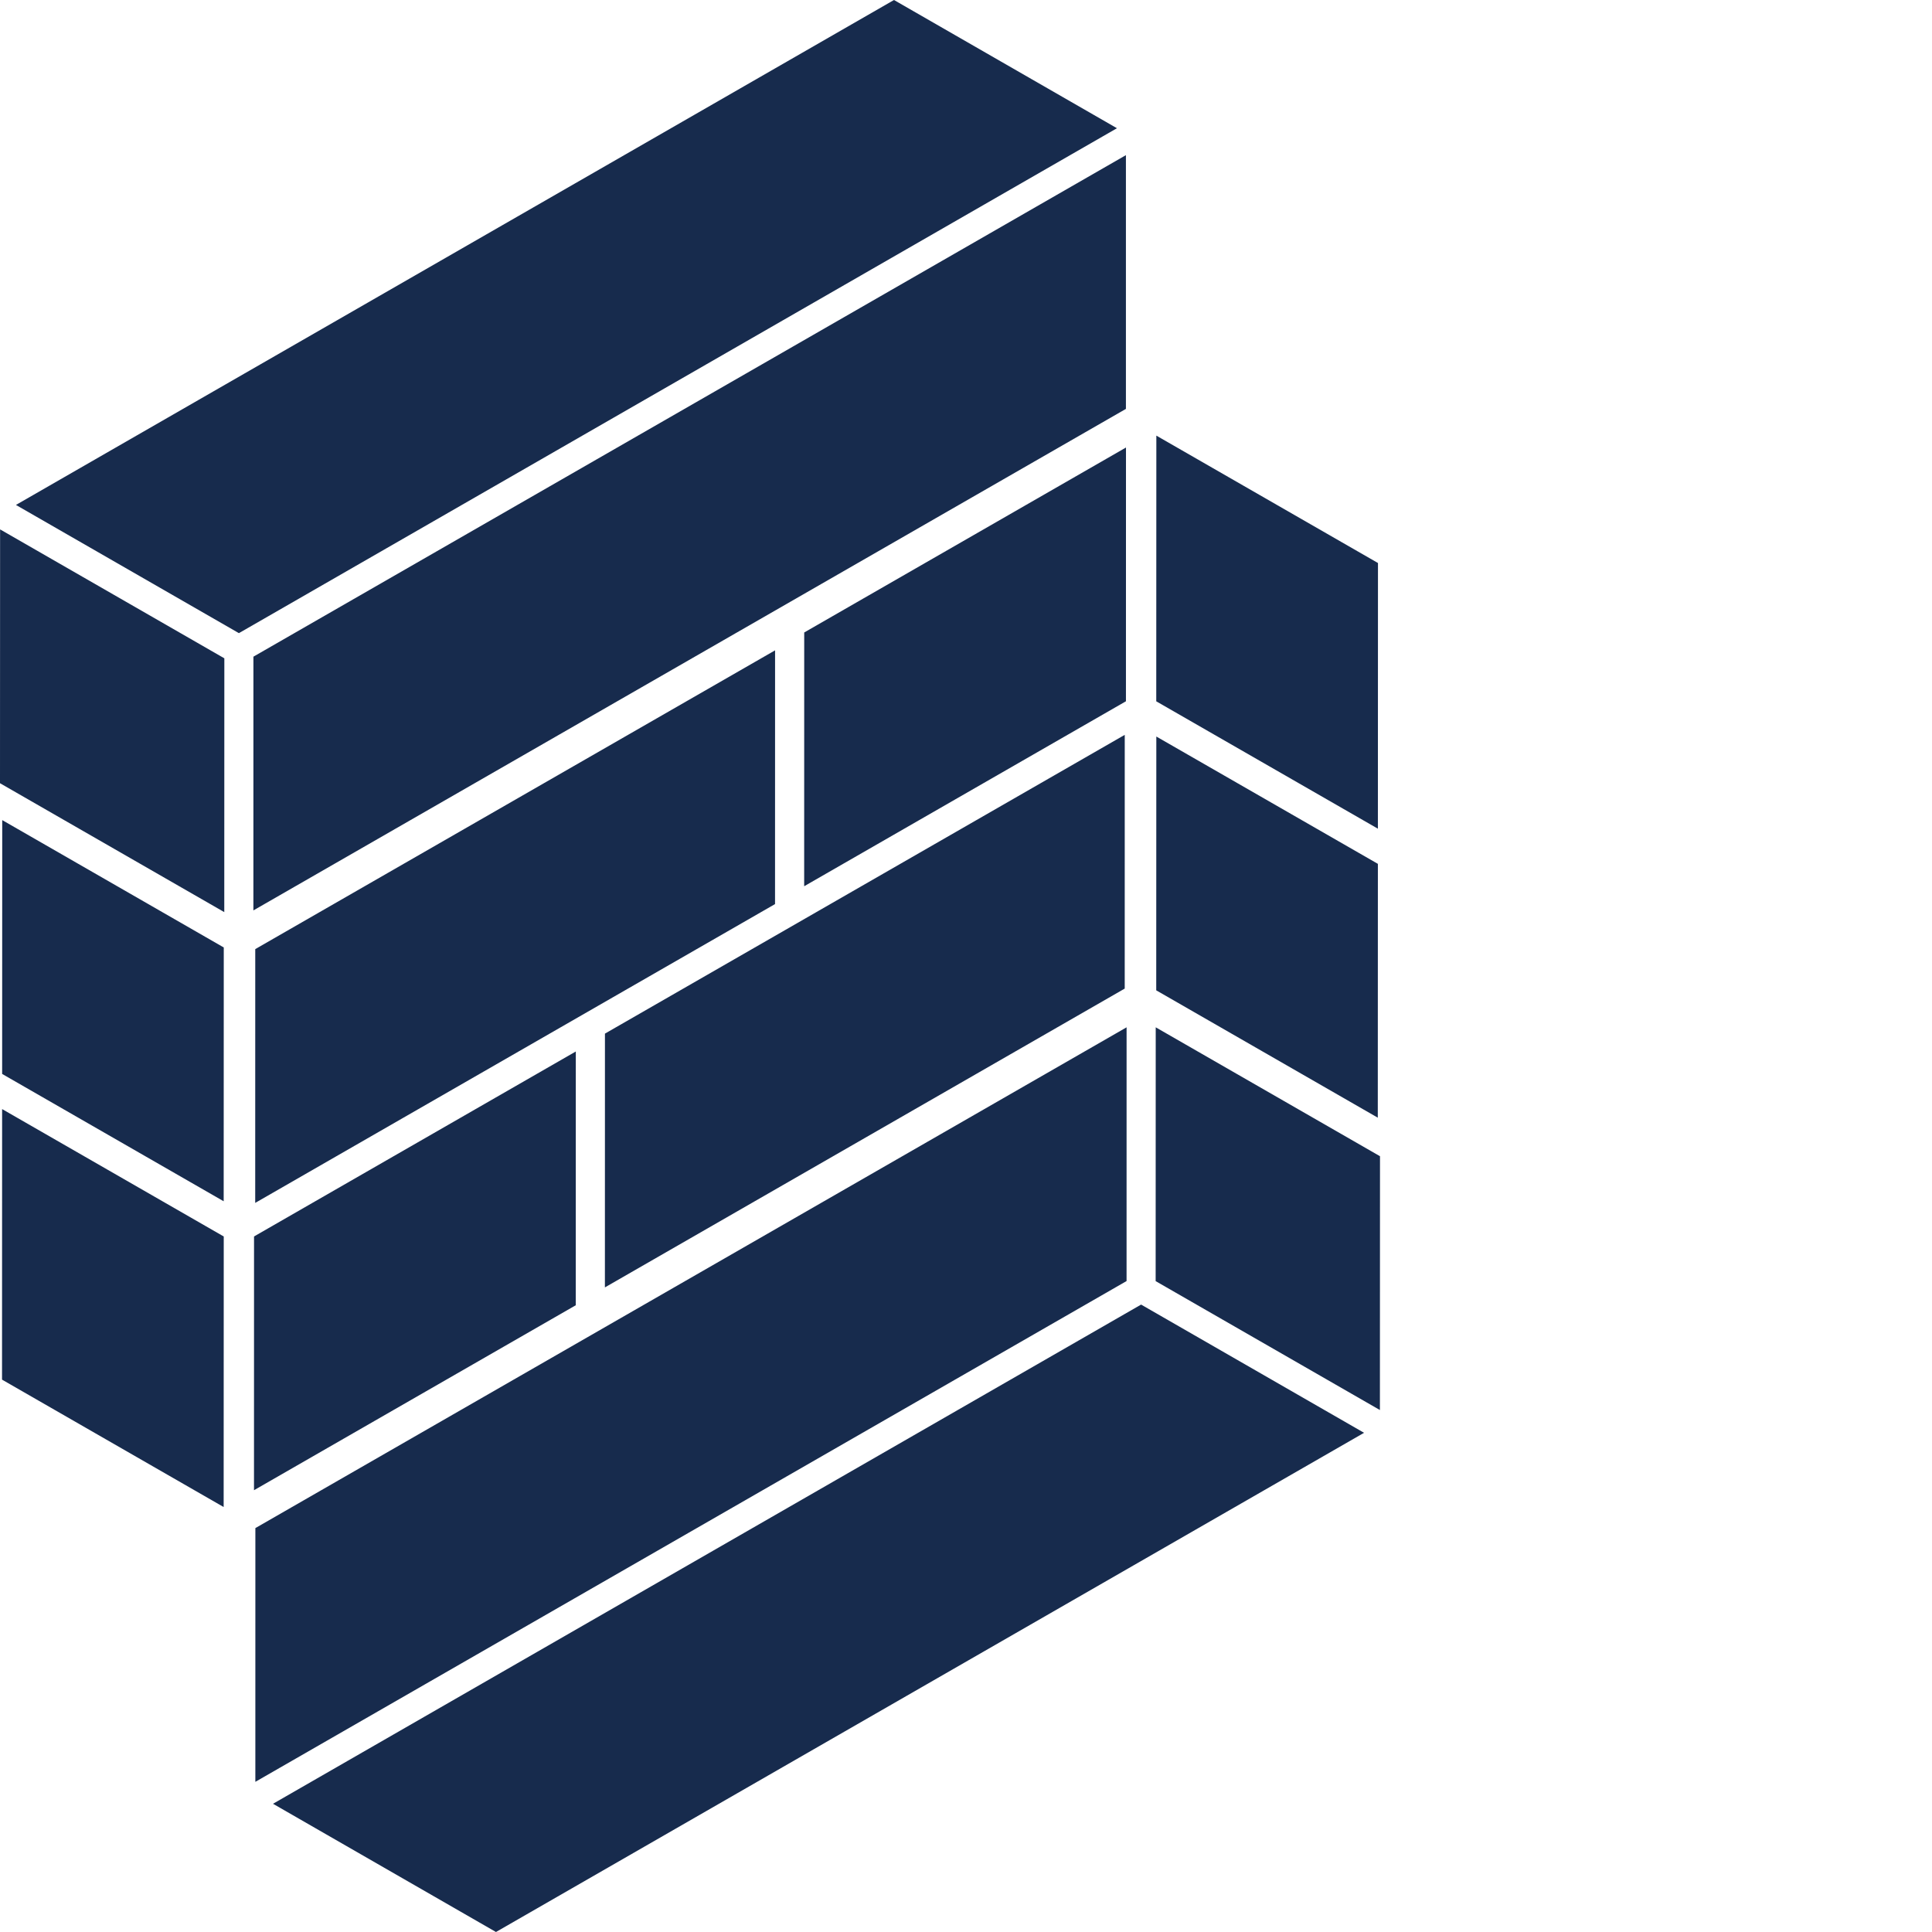 <svg
        xmlns="http://www.w3.org/2000/svg"
        width="84"
        height="84"
        fill="none"
        viewBox="0 0 84 84"
>
    <path
            fill="#172B4D"
            d="M38.869 0l9.694 5.575-38.176 21.953-9.694-5.574L38.869 0zM48.954 6.745L11.018 28.551l-.001 11.032 37.936-21.805V6.745zM33.699 28.276l-22.601 12.99-.002 11.034 22.601-12.992.002-11.032zM25.035 45.717l-13.99 8.042-.002 11.033 13.99-8.042.002-11.033zM.004 23.017l9.75 5.605-.003 11.035L0 34.053l.004-11.036zM.097 35.657l9.632 5.537-.004 11.035-9.632-5.536.004-11.036zM.092 48.221l9.636 5.539-.004 11.763-9.636-5.539.004-11.763zM21.564 84l-9.694-5.575 37.743-21.704 9.694 5.575L21.564 84zM11.102 77.471l37.879-21.773.001-11.032-37.879 21.773-.001 11.032zM26.3 55.974l22.601-12.992.001-11.032-22.6 12.99-.002 11.034zM34.964 38.532l13.99-8.042.002-11.033-13.99 8.042-.002 11.033zM59.996 61.306l-9.75-5.605.003-11.035L60 50.271l-.004 11.035zM59.904 48.595l-9.633-5.537.004-11.035 9.633 5.536-.004 11.036zM59.908 36.03l-9.636-5.538.004-11.552 9.636 5.539-.004 11.552z"
    ></path>
</svg>